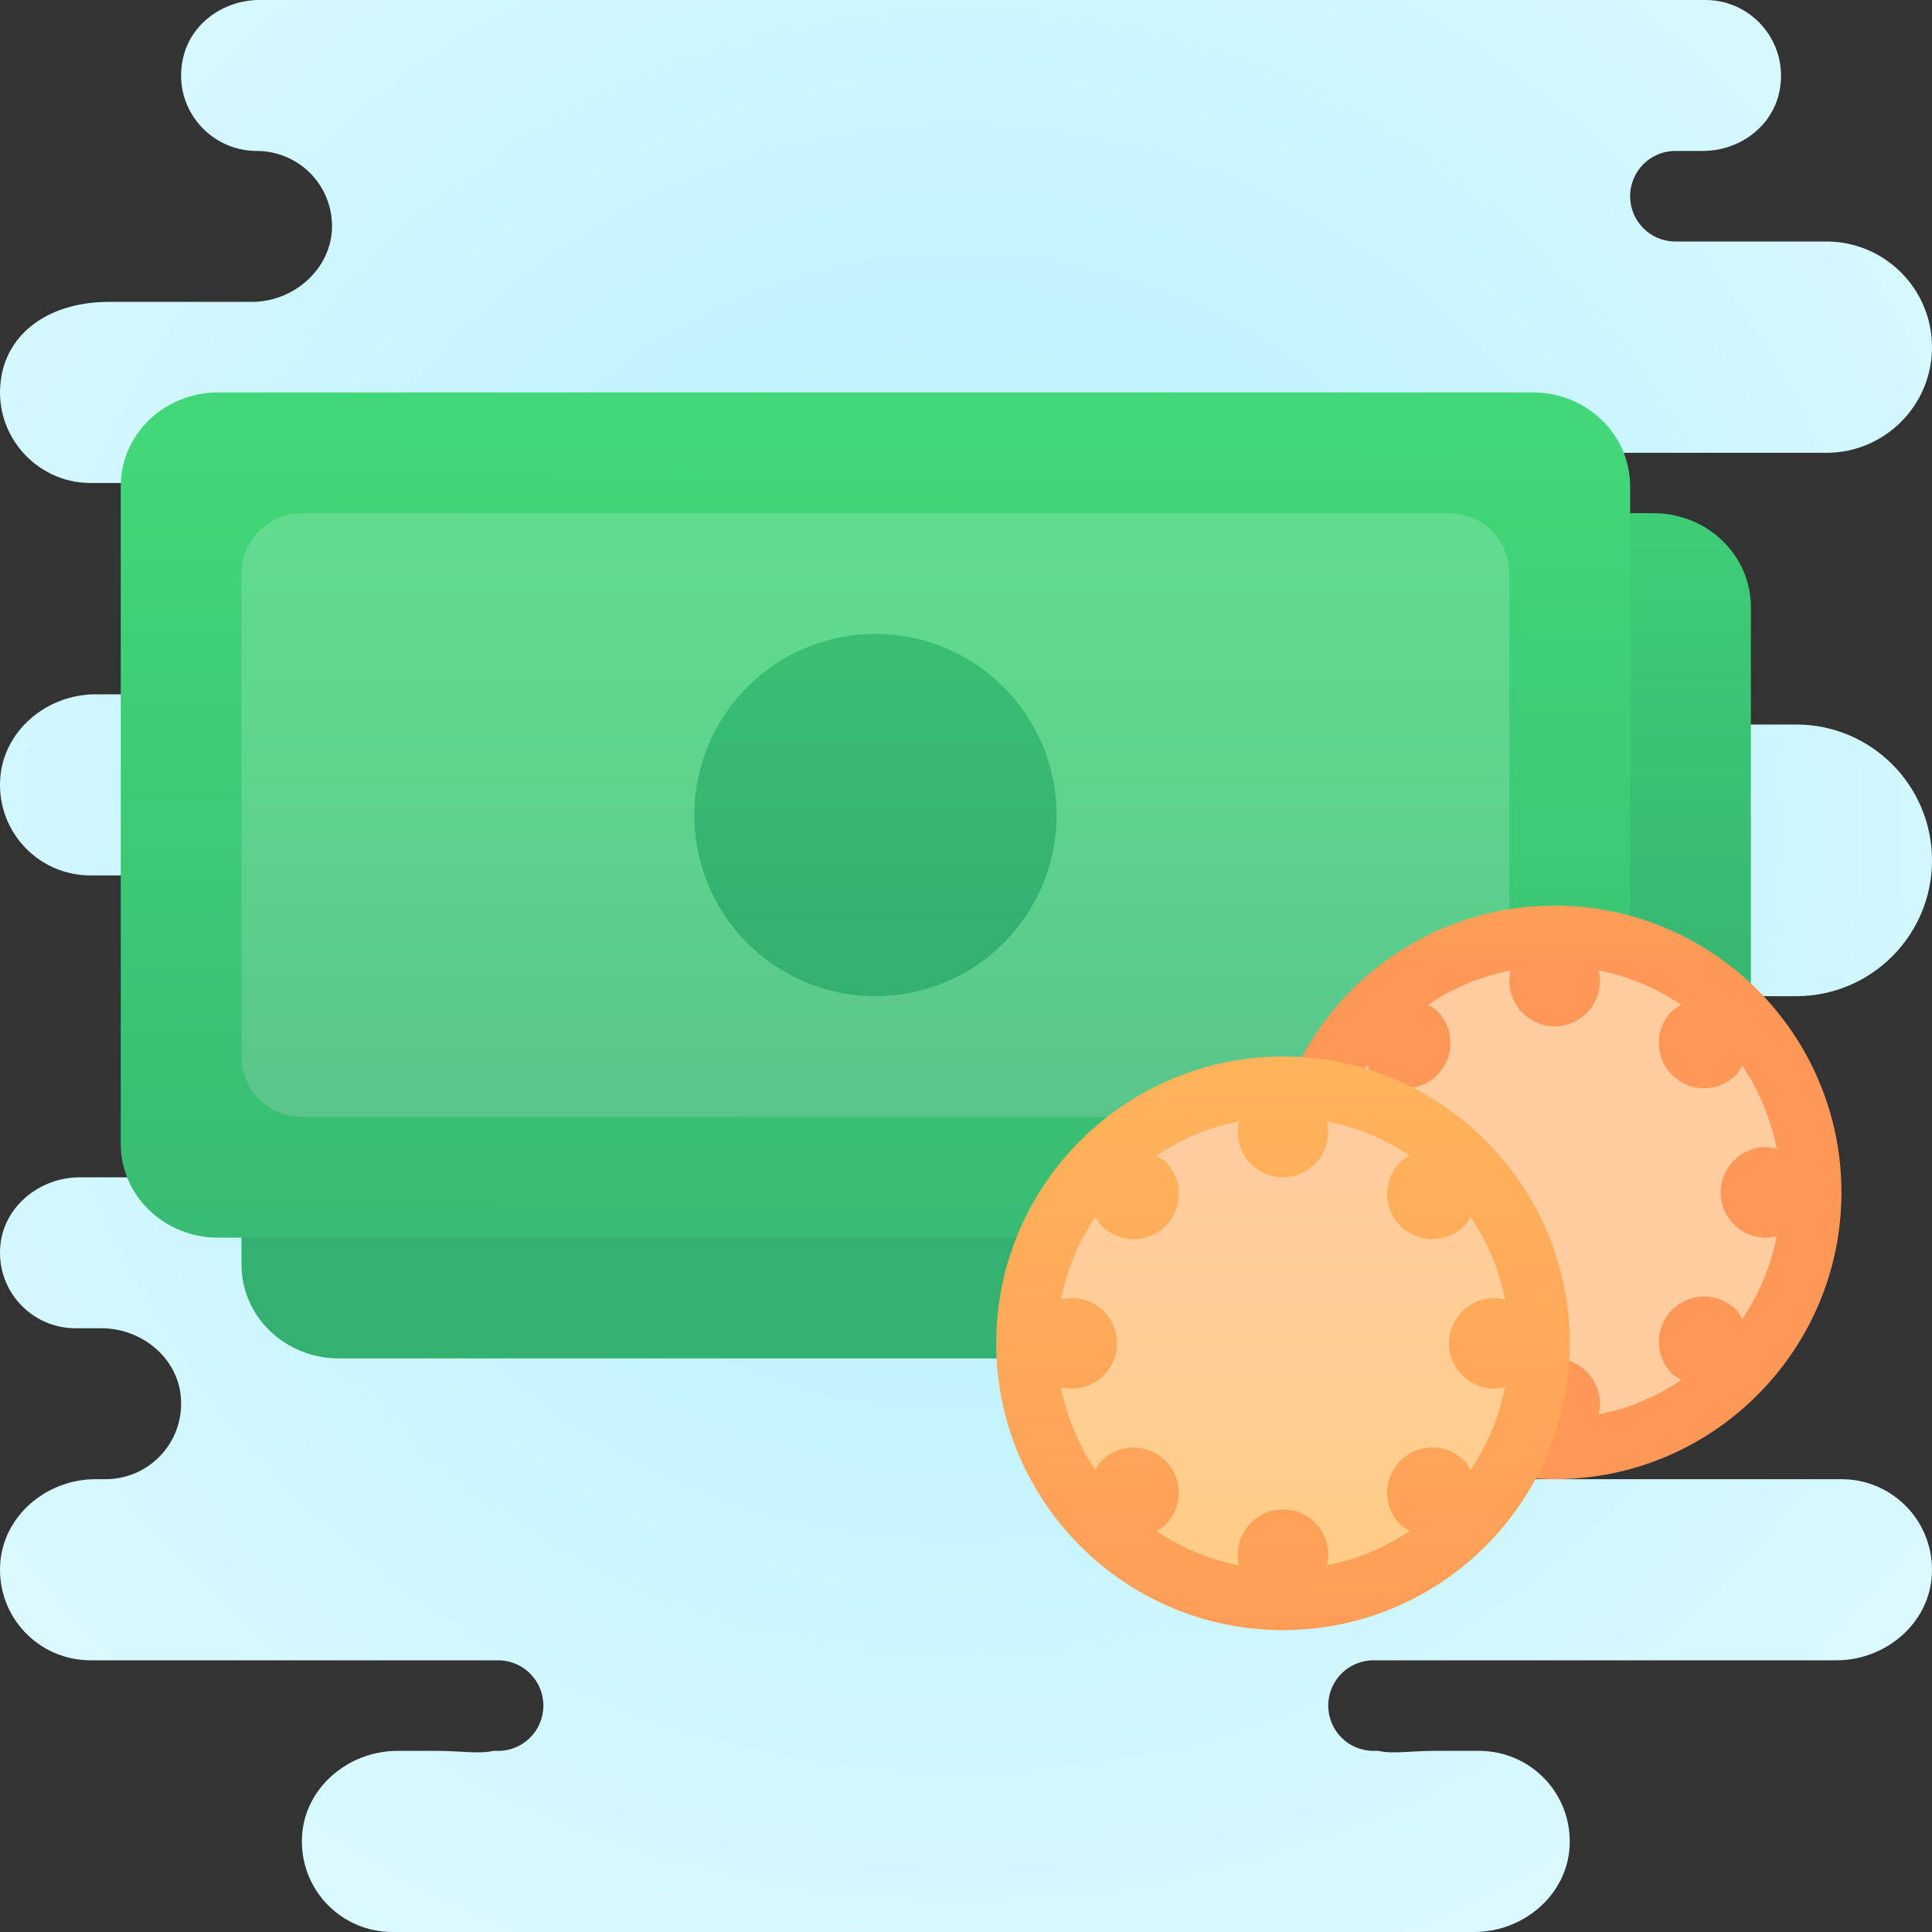 <svg xmlns="http://www.w3.org/2000/svg" viewBox="0 0 64 64" width="64px" height="64px"><rect x="0" y="0" width="64" height="64" fill="#333333" stroke="none"/><radialGradient id="1y65RI1cjwOWHZiG0RAf4a" cx="31.873" cy="38.414" r="52.414" gradientTransform="matrix(1 0 0 -1 0 66)" gradientUnits="userSpaceOnUse"><stop offset="0" stop-color="#afeeff"/><stop offset=".193" stop-color="#bbf1ff"/><stop offset=".703" stop-color="#d7f8ff"/><stop offset="1" stop-color="#e1faff"/></radialGradient><path fill="url(#1y65RI1cjwOWHZiG0RAf4a)" d="M60.5,15c1.933,0,3.5-1.567,3.5-3.5S62.433,8,60.5,8h-1.639H55.5C54.67,8,54,7.33,54,6.5	S54.67,5,55.5,5h0.91c1.14,0,2.2-0.72,2.5-1.82C59.35,1.52,58.1,0,56.5,0H8.595C7.456,0,6.389,0.719,6.091,1.818	C5.639,3.479,6.899,5,8.5,5c0.69,0,1.32,0.28,1.77,0.73c0.417,0.417,0.688,0.988,0.725,1.618C11.083,8.804,9.801,10,8.343,10h-4.72	c-1.949,0-3.28,0.972-3.563,2.395C-0.319,14.307,1.152,16,3,16h23c0.35,0,0.68-0.07,1-0.18V23H3.165	c-1.626,0-3.079,1.221-3.161,2.844C-0.083,27.575,1.288,29,3,29h16.59c-1.14,0-2.2,1.72-2.5,2.82c-0.22,0.82-0.02,6.6,0.42,7.18	H2.644c-1.308,0-2.5,0.94-2.631,2.241C-0.138,42.737,1.035,44,2.5,44h0.856c1.308,0,2.5,0.94,2.631,2.241	C6.138,47.737,4.965,49,3.5,49H3.165c-1.626,0-3.079,1.221-3.161,2.844C-0.083,53.575,1.288,55,3,55h13.5c0.83,0,1.5,0.67,1.5,1.5	S17.33,58,16.5,58h-0.16c-0.45,0.11-1.11,0-1.84,0h-1.335c-1.626,0-3.079,1.221-3.161,2.844C9.917,62.575,11.288,64,13,64h35.835	c1.626,0,3.079-1.221,3.161-2.844C52.083,59.425,50.712,58,49,58h-1.5c-0.73,0-1.39,0.11-1.84,0H45.5c-0.83,0-1.5-0.67-1.5-1.5	s0.67-1.5,1.5-1.5h15.335c1.626,0,3.079-1.221,3.161-2.844C64.083,50.425,62.712,49,61,49H45l-2.6-8h6.01c1.14,0,2.2-0.72,2.5-1.82	c0.431-1.625-0.758-3.116-2.309-3.178c-0.734-0.029-1.425-0.469-1.569-1.189C46.838,33.845,47.568,33,48.5,33h11	c2.485,0,4.5-2.015,4.5-4.5S61.985,24,59.5,24H48v-9H60.5z"/><linearGradient id="1y65RI1cjwOWHZiG0RAf4b" x1="33" x2="33" y1="55.714" y2="29.569" gradientTransform="matrix(1 0 0 -1 0 66)" gradientUnits="userSpaceOnUse"><stop offset="0" stop-color="#42d778"/><stop offset=".996" stop-color="#34b171"/><stop offset="1" stop-color="#34b171"/></linearGradient><path fill="url(#1y65RI1cjwOWHZiG0RAf4b)" d="M58,20.108v21.784C58,43.609,56.56,45,54.77,45H11.23C9.44,45,8,43.609,8,41.892V21.108	C8,19.391,9.44,17,11.23,17h43.54C56.56,17,58,18.391,58,20.108z"/><linearGradient id="1y65RI1cjwOWHZiG0RAf4c" x1="29.08" x2="28.846" y1="51.571" y2="14.787" gradientTransform="matrix(1 0 0 -1 0 66)" gradientUnits="userSpaceOnUse"><stop offset="0" stop-color="#42d778"/><stop offset=".996" stop-color="#34b171"/><stop offset="1" stop-color="#34b171"/></linearGradient><path fill="url(#1y65RI1cjwOWHZiG0RAf4c)" d="M54,16.108v21.784C54,39.609,52.56,41,50.77,41H7.23C5.44,41,4,39.609,4,37.892V16.108	C4,14.391,5.44,13,7.23,13h43.54C52.56,13,54,14.391,54,16.108z"/><linearGradient id="1y65RI1cjwOWHZiG0RAf4d" x1="29" x2="29" y1="50.814" y2="23.59" gradientTransform="matrix(1 0 0 -1 0 66)" gradientUnits="userSpaceOnUse"><stop offset="0" stop-color="#62de8f"/><stop offset=".478" stop-color="#5dd18d"/><stop offset="1" stop-color="#56be89"/></linearGradient><path fill="url(#1y65RI1cjwOWHZiG0RAf4d)" d="M48,37H10c-1.105,0-2-0.895-2-2V19c0-1.105,0.895-2,2-2h38c1.105,0,2,0.895,2,2v16	C50,36.105,49.105,37,48,37z"/><linearGradient id="1y65RI1cjwOWHZiG0RAf4e" x1="29" x2="29" y1="61.787" y2="35.347" gradientTransform="matrix(1 0 0 -1 0 66)" gradientUnits="userSpaceOnUse"><stop offset="0" stop-color="#42d778"/><stop offset=".996" stop-color="#34b171"/><stop offset="1" stop-color="#34b171"/></linearGradient><circle cx="29" cy="27" r="6" fill="url(#1y65RI1cjwOWHZiG0RAf4e)"/><linearGradient id="1y65RI1cjwOWHZiG0RAf4f" x1="51.5" x2="51.5" y1="14.223" y2="19.707" gradientTransform="matrix(1 0 0 -1 0 66)" gradientUnits="userSpaceOnUse"><stop offset="0" stop-color="#ffce76"/><stop offset=".004" stop-color="#ffce76"/><stop offset=".605" stop-color="#ffcd92"/><stop offset="1" stop-color="#ffcca0"/><stop offset="1" stop-color="#ffcca0"/></linearGradient><circle cx="51.5" cy="39.5" r="8.5" fill="url(#1y65RI1cjwOWHZiG0RAf4f)"/><linearGradient id="1y65RI1cjwOWHZiG0RAf4g" x1="51.5" x2="51.5" y1="33.894" y2="42.642" gradientTransform="matrix(1 0 0 -1 0 66)" gradientUnits="userSpaceOnUse"><stop offset="0" stop-color="#ff9757"/><stop offset="1" stop-color="#ffb65b"/><stop offset="1" stop-color="#ffb65b"/></linearGradient><path fill="url(#1y65RI1cjwOWHZiG0RAf4g)" d="M51.5,30c-5.238,0-9.5,4.262-9.5,9.5s4.262,9.5,9.5,9.5s9.5-4.262,9.5-9.5S56.738,30,51.5,30z M57.714,43.695c-0.063-0.105-0.113-0.216-0.203-0.306c-0.586-0.586-1.536-0.586-2.121,0c-0.586,0.586-0.586,1.536,0,2.121	c0.09,0.09,0.201,0.141,0.306,0.203c-0.815,0.552-1.744,0.945-2.742,1.142C52.981,46.741,53,46.623,53,46.5	c0-0.828-0.672-1.5-1.5-1.5S50,45.672,50,46.5c0,0.123,0.019,0.241,0.047,0.356c-0.999-0.197-1.928-0.591-2.742-1.142	c0.105-0.063,0.216-0.113,0.306-0.203c0.586-0.586,0.586-1.536,0-2.121c-0.586-0.586-1.536-0.586-2.121,0	c-0.09,0.09-0.141,0.201-0.203,0.306c-0.552-0.815-0.945-1.744-1.142-2.742C44.259,40.981,44.377,41,44.5,41	c0.828,0,1.5-0.672,1.5-1.5S45.328,38,44.5,38c-0.123,0-0.241,0.019-0.356,0.047c0.197-0.999,0.591-1.928,1.142-2.742	c0.063,0.105,0.113,0.216,0.203,0.306c0.586,0.586,1.536,0.586,2.121,0c0.586-0.586,0.586-1.536,0-2.121	c-0.09-0.09-0.201-0.141-0.306-0.203c0.815-0.552,1.744-0.945,2.742-1.142C50.019,32.259,50,32.377,50,32.5	c0,0.828,0.672,1.5,1.5,1.5s1.5-0.672,1.5-1.5c0-0.123-0.019-0.241-0.047-0.356c0.999,0.197,1.928,0.591,2.742,1.142	c-0.105,0.063-0.216,0.113-0.306,0.203c-0.586,0.586-0.586,1.536,0,2.121c0.586,0.586,1.536,0.586,2.121,0	c0.09-0.09,0.141-0.201,0.203-0.306c0.552,0.815,0.945,1.744,1.142,2.742C58.741,38.019,58.623,38,58.5,38	c-0.828,0-1.5,0.672-1.5,1.5s0.672,1.5,1.5,1.5c0.123,0,0.241-0.019,0.356-0.047C58.659,41.952,58.266,42.881,57.714,43.695z"/><linearGradient id="1y65RI1cjwOWHZiG0RAf4h" x1="42.5" x2="42.5" y1="6.421" y2="28.855" gradientTransform="matrix(1 0 0 -1 0 66)" gradientUnits="userSpaceOnUse"><stop offset="0" stop-color="#ffce76"/><stop offset=".004" stop-color="#ffce76"/><stop offset=".605" stop-color="#ffcd92"/><stop offset="1" stop-color="#ffcca0"/><stop offset="1" stop-color="#ffcca0"/></linearGradient><circle cx="42.5" cy="44.5" r="8.5" fill="url(#1y65RI1cjwOWHZiG0RAf4h)"/><linearGradient id="1y65RI1cjwOWHZiG0RAf4i" x1="42.596" x2="42.426" y1="7.069" y2="32.601" gradientTransform="matrix(1 0 0 -1 0 66)" gradientUnits="userSpaceOnUse"><stop offset="0" stop-color="#ff9757"/><stop offset="1" stop-color="#ffb65b"/><stop offset="1" stop-color="#ffb65b"/></linearGradient><path fill="url(#1y65RI1cjwOWHZiG0RAf4i)" d="M42.5,35c-5.238,0-9.5,4.262-9.5,9.5s4.262,9.5,9.5,9.5s9.5-4.262,9.5-9.5S47.738,35,42.5,35z M48.714,48.695c-0.063-0.105-0.113-0.216-0.203-0.306c-0.586-0.586-1.536-0.586-2.121,0c-0.586,0.586-0.586,1.536,0,2.121	c0.09,0.09,0.201,0.141,0.306,0.203c-0.815,0.552-1.744,0.945-2.742,1.142C43.981,51.741,44,51.623,44,51.5	c0-0.828-0.672-1.5-1.5-1.5S41,50.672,41,51.5c0,0.123,0.019,0.241,0.047,0.356c-0.999-0.197-1.928-0.591-2.742-1.142	c0.105-0.063,0.216-0.113,0.306-0.203c0.586-0.586,0.586-1.536,0-2.121c-0.586-0.586-1.536-0.586-2.121,0	c-0.09,0.09-0.141,0.201-0.203,0.306c-0.552-0.815-0.945-1.744-1.142-2.742C35.259,45.981,35.377,46,35.5,46	c0.828,0,1.5-0.672,1.5-1.5S36.328,43,35.5,43c-0.123,0-0.241,0.019-0.356,0.047c0.197-0.999,0.591-1.928,1.142-2.742	c0.063,0.105,0.113,0.216,0.203,0.306c0.586,0.586,1.536,0.586,2.121,0c0.586-0.586,0.586-1.536,0-2.121	c-0.09-0.09-0.201-0.141-0.306-0.203c0.815-0.552,1.744-0.945,2.742-1.142C41.019,37.259,41,37.377,41,37.5	c0,0.828,0.672,1.5,1.5,1.5s1.5-0.672,1.5-1.5c0-0.123-0.019-0.241-0.047-0.356c0.999,0.197,1.928,0.591,2.742,1.142	c-0.105,0.063-0.216,0.113-0.306,0.203c-0.586,0.586-0.586,1.536,0,2.121c0.586,0.586,1.536,0.586,2.121,0	c0.09-0.09,0.141-0.201,0.203-0.306c0.552,0.815,0.945,1.744,1.142,2.742C49.741,43.019,49.623,43,49.5,43	c-0.828,0-1.5,0.672-1.5,1.5s0.672,1.5,1.5,1.5c0.123,0,0.241-0.019,0.356-0.047C49.659,46.952,49.266,47.881,48.714,48.695z"/></svg>